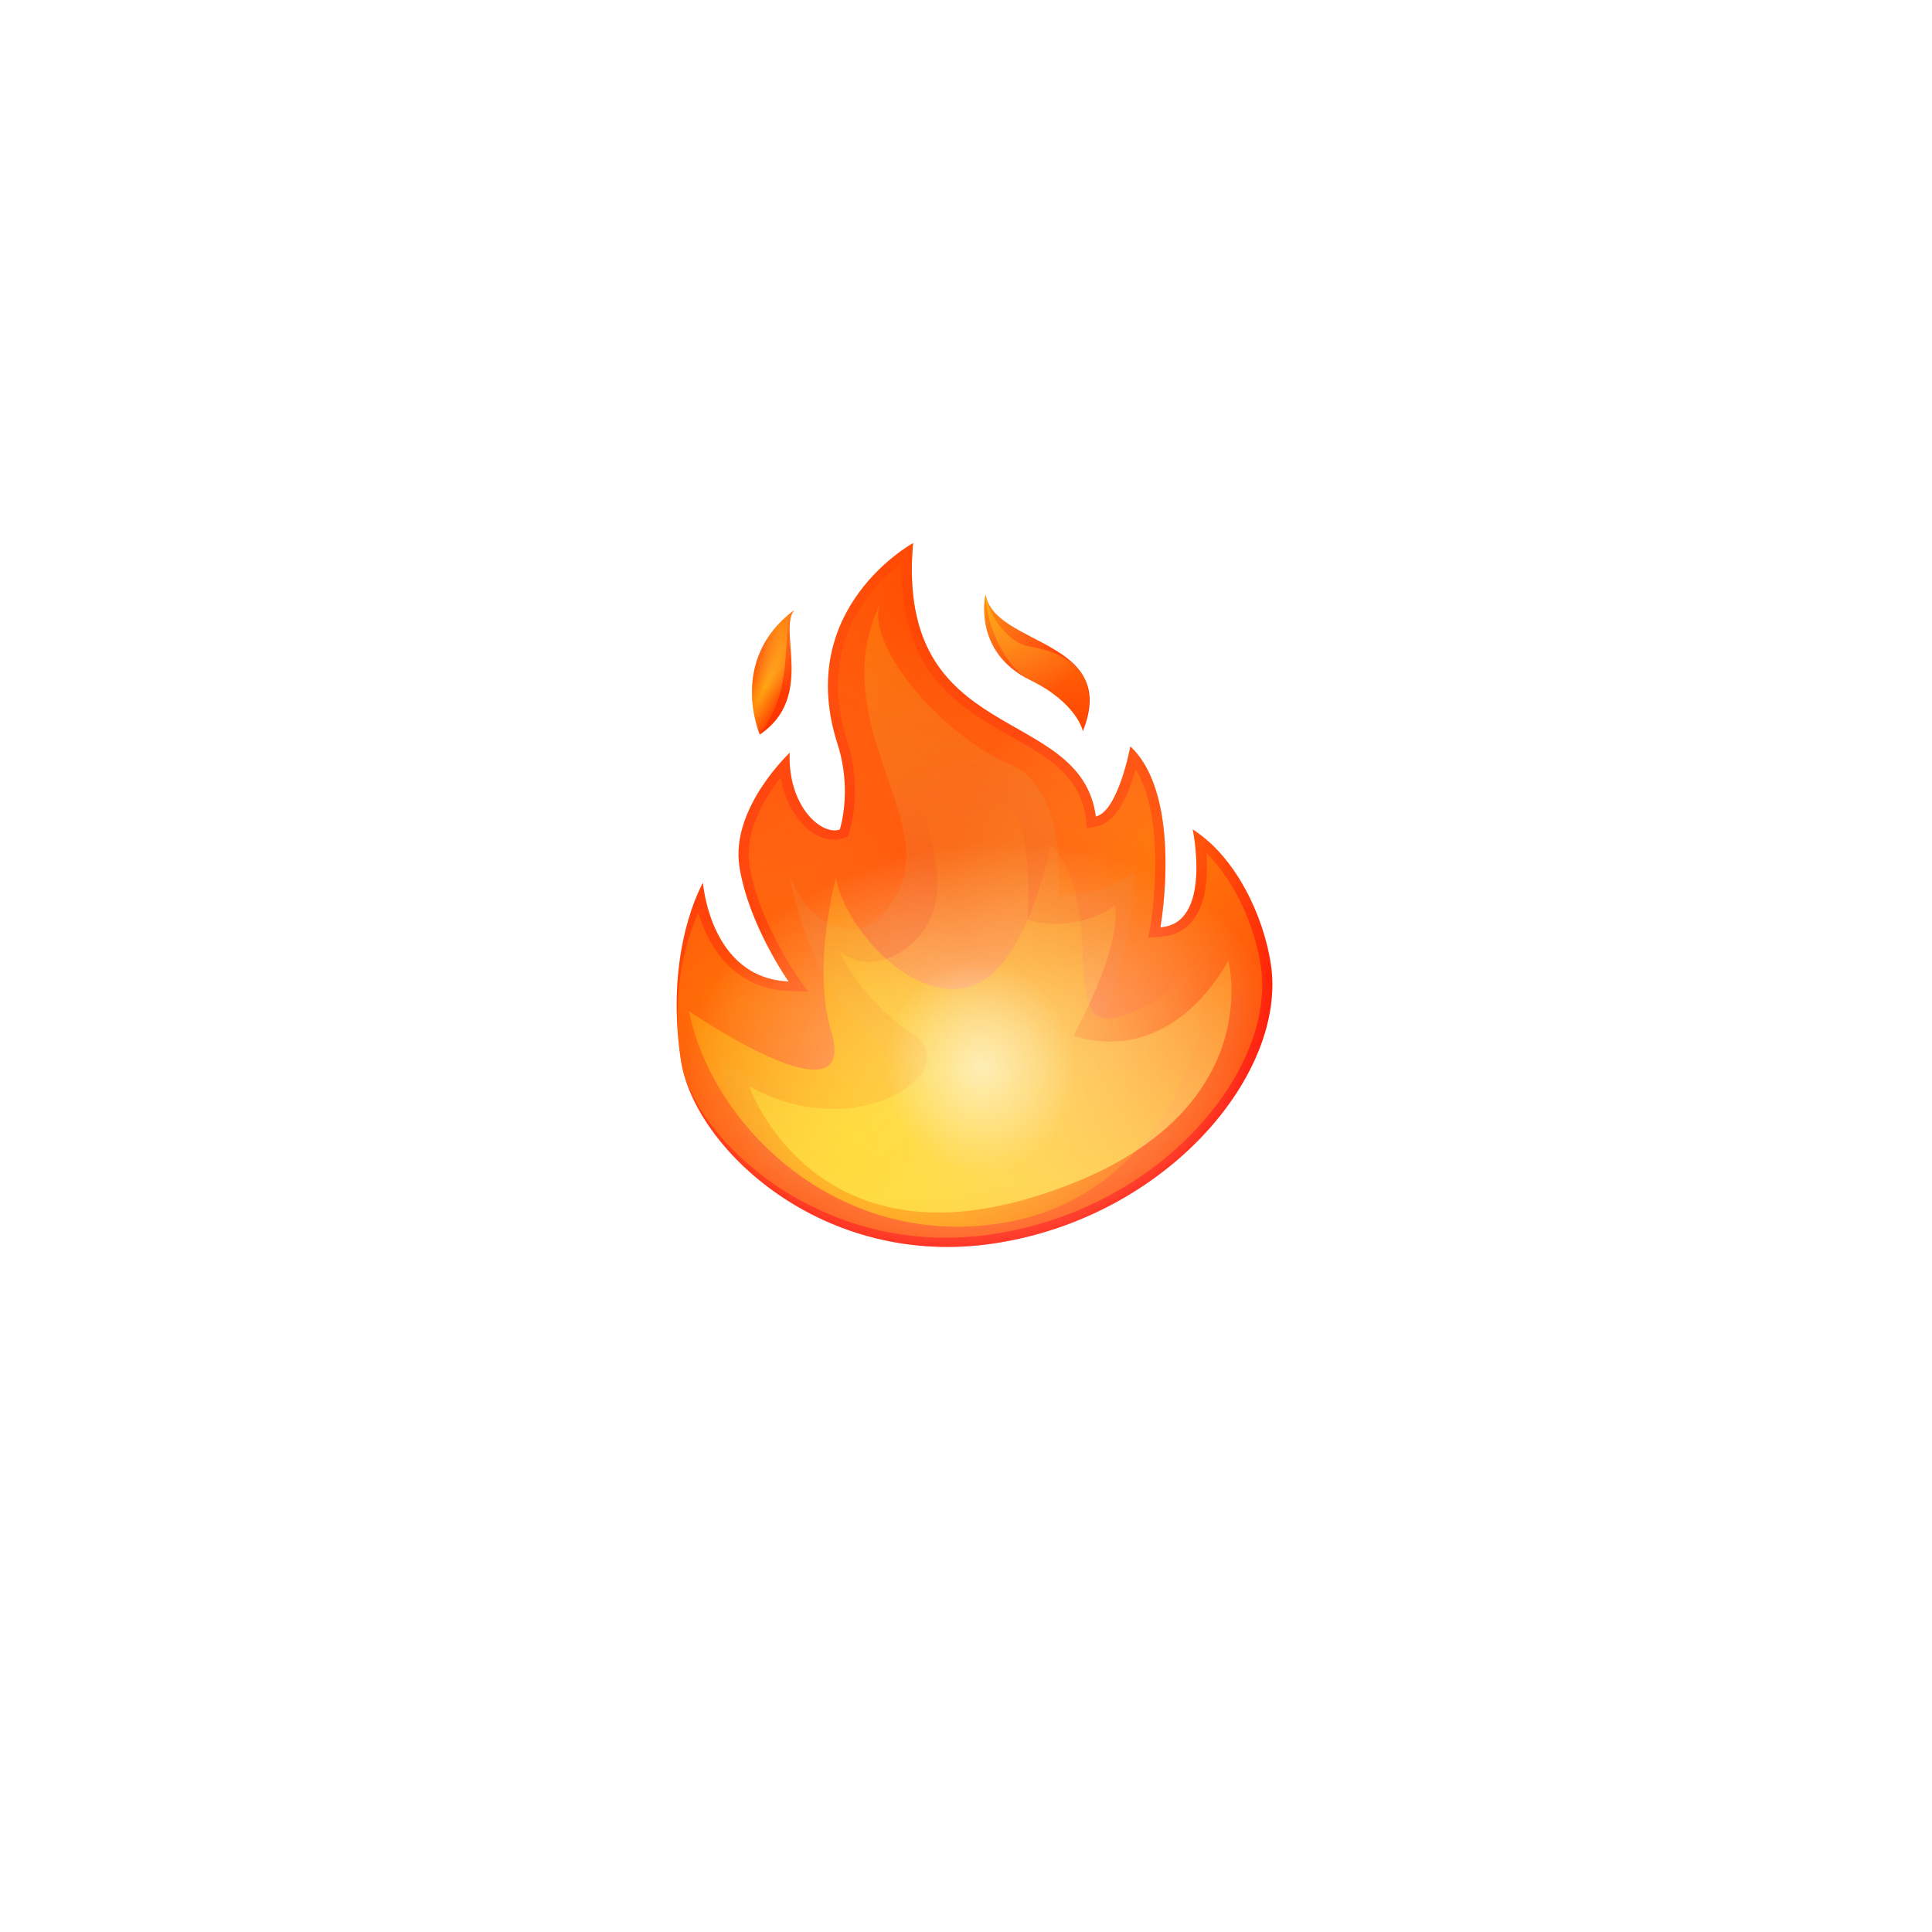 <?xml version="1.0" encoding="UTF-8"?> <svg xmlns="http://www.w3.org/2000/svg" width="108" height="108" viewBox="0 0 108 108" fill="none"> <g filter="url(#filter0_d_102_3)"> <circle cx="54" cy="50" r="50" fill="white"></circle> </g> <path d="M61.258 45.646C60.417 39.296 50.042 41.792 51.04 30.363C51.04 30.363 44.377 33.996 46.822 41.599C47.662 44.211 46.946 46.373 46.946 46.373C45.937 46.728 44.031 45.089 44.143 42.083C44.143 42.083 40.831 45.186 41.334 48.436C41.837 51.687 44.084 54.867 44.084 54.867C39.686 54.68 39.297 49.349 39.297 49.349C39.297 49.349 37.106 53.075 38.072 59.313C38.822 64.165 46.002 70.989 55.648 69.496C65.294 68.003 71.98 59.961 71.038 53.872C70.625 51.205 69.103 47.913 66.674 46.367C66.674 46.367 67.785 51.645 64.868 51.838C64.868 51.838 66.171 44.523 63.188 41.726C63.188 41.726 62.519 45.346 61.258 45.646Z" fill="url(#paint0_linear_102_3)"></path> <path d="M60.532 40.872C62.604 35.711 55.559 36.133 55.096 33.228C55.096 33.228 54.334 36.416 57.579 38.012C60.225 39.302 60.532 40.872 60.532 40.872Z" fill="url(#paint1_linear_102_3)"></path> <path d="M44.395 34.11C43.48 35.236 45.558 38.981 42.473 41.064C42.473 41.064 40.672 36.878 44.395 34.11Z" fill="url(#paint2_linear_102_3)"></path> <path opacity="0.5" d="M39.03 51.02C38.329 52.616 37.481 55.502 38.071 59.313C38.73 63.571 45.872 70.481 55.568 68.981C65.039 67.516 71.363 59.705 70.476 53.971C70.156 51.899 69.121 49.352 67.442 47.69C67.524 48.884 67.459 50.535 66.625 51.519C66.192 52.032 65.596 52.323 64.898 52.361L64.188 52.412L64.307 51.773C64.323 51.712 65.298 46.006 63.486 42.993C63.143 44.253 62.478 45.915 61.389 46.165L60.771 46.308L60.695 45.733C60.379 43.357 58.595 42.343 56.531 41.175C53.581 39.498 50.251 37.599 50.413 31.445C48.739 32.712 45.605 35.974 47.36 41.433C48.244 44.168 47.503 46.415 47.48 46.513L47.392 46.772L47.123 46.861C46.612 47.034 46.031 46.924 45.464 46.567C44.694 46.065 43.904 45.015 43.638 43.462C42.761 44.583 41.604 46.461 41.896 48.349C42.376 51.451 44.545 54.538 44.563 54.57L45.171 55.437L44.036 55.39C41.07 55.263 39.615 52.98 39.03 51.02Z" fill="url(#paint3_linear_102_3)"></path> <path d="M55.096 33.228C55.114 34.995 56.249 37.362 57.579 38.012C58.799 38.608 60.241 39.733 60.52 40.873C61.876 37.218 59.043 36.379 57.453 36.121C56.783 36.014 55.421 34.994 55.096 33.228Z" fill="url(#paint4_radial_102_3)"></path> <path d="M49.252 33.628C46.02 40.222 52.384 45.672 50.189 49.867C47.995 54.062 44.641 51.018 44.089 48.69C44.089 48.69 45.293 56.308 49.875 58.681C54.457 61.055 42.32 62.265 40.1 58.846C40.1 58.846 41.993 71.081 55.568 68.981C69.143 66.88 69.645 55.142 69.645 55.142C69.645 55.142 65.3 59.764 61.544 57.263C61.544 57.263 63.398 52.933 63.397 48.784C63.397 48.784 61.847 50.032 59.174 50.059C59.174 50.059 59.745 44.146 56.491 42.739C52.318 40.935 48.22 35.733 49.252 33.628Z" fill="url(#paint5_linear_102_3)"></path> <path d="M51.374 40.472C49.603 43.43 54.886 49.504 50.844 52.859C48.608 54.717 46.92 53.162 46.92 53.162C46.92 53.162 48.004 55.783 51.032 57.799C54.06 59.815 47.925 64.128 41.875 60.716C41.875 60.716 45.305 70.628 57.588 66.969C71.146 62.938 68.662 53.677 68.662 53.677C68.662 53.677 65.745 59.66 60.002 57.9C60.002 57.9 62.704 53.087 62.323 50.626C62.323 50.626 60.237 52.215 57.451 51.427C57.451 51.427 57.804 45.513 56.195 44.883C52.333 43.359 51.374 40.472 51.374 40.472Z" fill="url(#paint6_linear_102_3)"></path> <path opacity="0.5" d="M61.258 45.646C60.417 39.296 50.042 41.792 51.04 30.363C51.04 30.363 44.377 33.996 46.822 41.599C47.662 44.211 46.946 46.373 46.946 46.373C45.937 46.728 44.031 45.089 44.143 42.083C44.143 42.083 40.831 45.186 41.334 48.436C41.837 51.687 44.084 54.867 44.084 54.867C39.686 54.68 39.297 49.349 39.297 49.349C39.297 49.349 37.106 53.075 38.072 59.313C38.822 64.165 46.002 70.989 55.648 69.496C65.294 68.003 71.98 59.961 71.038 53.872C70.625 51.205 69.103 47.913 66.674 46.367C66.674 46.367 67.785 51.645 64.868 51.838C64.868 51.838 66.171 44.523 63.188 41.726C63.188 41.726 62.519 45.346 61.258 45.646Z" fill="url(#paint7_radial_102_3)"></path> <path opacity="0.5" d="M61.258 45.646C60.417 39.296 50.042 41.792 51.04 30.363C51.04 30.363 44.377 33.996 46.822 41.599C47.662 44.211 46.946 46.373 46.946 46.373C45.937 46.728 44.031 45.089 44.143 42.083C44.143 42.083 40.831 45.186 41.334 48.436C41.837 51.687 44.084 54.867 44.084 54.867C39.686 54.68 39.297 49.349 39.297 49.349C39.297 49.349 37.106 53.075 38.072 59.313C38.822 64.165 46.002 70.989 55.648 69.496C65.294 68.003 71.98 59.961 71.038 53.872C70.625 51.205 69.103 47.913 66.674 46.367C66.674 46.367 67.785 51.645 64.868 51.838C64.868 51.838 66.171 44.523 63.188 41.726C63.188 41.726 62.519 45.346 61.258 45.646Z" fill="url(#paint8_radial_102_3)"></path> <path d="M38.512 56.526C39.8 62.948 46.817 69.796 55.912 68.389C65.008 66.981 68.191 57.5 67.684 52.317C67.684 52.317 66.45 55.601 62.703 56.802C58.956 58.003 62.031 50.719 58.731 47.198C58.731 47.198 57.415 54.421 54.076 55.196C50.737 55.97 47.132 51.629 46.733 49.054C46.733 49.054 45.373 54.011 46.457 57.617C48.111 63.092 38.512 56.526 38.512 56.526Z" fill="url(#paint9_radial_102_3)"></path> <path opacity="0.5" d="M61.258 45.646C60.417 39.296 50.042 41.792 51.04 30.363C51.04 30.363 44.377 33.996 46.822 41.599C47.662 44.211 46.946 46.373 46.946 46.373C45.937 46.728 44.031 45.089 44.143 42.083C44.143 42.083 40.831 45.186 41.334 48.436C41.837 51.687 44.084 54.867 44.084 54.867C39.686 54.68 39.297 49.349 39.297 49.349C39.297 49.349 37.106 53.075 38.072 59.313C38.822 64.165 46.002 70.989 55.648 69.496C65.294 68.003 71.98 59.961 71.038 53.872C70.625 51.205 69.103 47.913 66.674 46.367C66.674 46.367 67.785 51.645 64.868 51.838C64.868 51.838 66.171 44.523 63.188 41.726C63.188 41.726 62.519 45.346 61.258 45.646Z" fill="url(#paint10_radial_102_3)"></path> <path opacity="0.5" d="M60.532 40.872C62.604 35.711 55.559 36.133 55.096 33.228C55.096 33.228 54.334 36.416 57.579 38.012C60.225 39.302 60.532 40.872 60.532 40.872Z" fill="url(#paint11_radial_102_3)"></path> <path d="M44.395 34.11C43.492 35.234 44.637 38.163 42.473 41.064C42.473 41.064 40.672 36.878 44.395 34.11Z" fill="url(#paint12_radial_102_3)"></path> <path opacity="0.5" d="M44.395 34.11C43.48 35.236 45.558 38.981 42.473 41.064C42.473 41.064 40.672 36.878 44.395 34.11Z" fill="url(#paint13_radial_102_3)"></path> <path opacity="0.5" d="M61.258 45.646C60.417 39.296 50.042 41.792 51.04 30.363C51.04 30.363 44.377 33.996 46.822 41.599C47.662 44.211 46.946 46.373 46.946 46.373C45.937 46.728 44.031 45.089 44.143 42.083C44.143 42.083 40.831 45.186 41.334 48.436C41.837 51.687 44.084 54.867 44.084 54.867C39.686 54.68 39.297 49.349 39.297 49.349C39.297 49.349 37.106 53.075 38.072 59.313C38.822 64.165 46.002 70.989 55.648 69.496C65.294 68.003 71.98 59.961 71.038 53.872C70.625 51.205 69.103 47.913 66.674 46.367C66.674 46.367 67.785 51.645 64.868 51.838C64.868 51.838 66.171 44.523 63.188 41.726C63.188 41.726 62.519 45.346 61.258 45.646Z" fill="url(#paint14_radial_102_3)"></path> <path opacity="0.25" d="M61.258 45.646C60.417 39.296 50.042 41.792 51.04 30.363C51.04 30.363 44.377 33.996 46.822 41.599C47.662 44.211 46.946 46.373 46.946 46.373C45.937 46.728 44.031 45.089 44.143 42.083C44.143 42.083 40.831 45.186 41.334 48.436C41.837 51.687 44.084 54.867 44.084 54.867C39.686 54.68 39.297 49.349 39.297 49.349C39.297 49.349 37.106 53.075 38.072 59.313C38.822 64.165 46.002 70.989 55.648 69.496C65.294 68.003 71.98 59.961 71.038 53.872C70.625 51.205 69.103 47.913 66.674 46.367C66.674 46.367 67.785 51.645 64.868 51.838C64.868 51.838 66.171 44.523 63.188 41.726C63.188 41.726 62.519 45.346 61.258 45.646Z" fill="url(#paint15_radial_102_3)"></path> <path opacity="0.25" d="M61.258 45.646C60.417 39.296 50.042 41.792 51.04 30.363C51.04 30.363 44.377 33.996 46.822 41.599C47.662 44.211 46.946 46.373 46.946 46.373C45.937 46.728 44.031 45.089 44.143 42.083C44.143 42.083 40.831 45.186 41.334 48.436C41.837 51.687 44.084 54.867 44.084 54.867C39.686 54.68 39.297 49.349 39.297 49.349C39.297 49.349 37.106 53.075 38.072 59.313C38.822 64.165 46.002 70.989 55.648 69.496C65.294 68.003 71.98 59.961 71.038 53.872C70.625 51.205 69.103 47.913 66.674 46.367C66.674 46.367 67.785 51.645 64.868 51.838C64.868 51.838 66.171 44.523 63.188 41.726C63.188 41.726 62.519 45.346 61.258 45.646Z" fill="url(#paint16_radial_102_3)"></path> <defs> <filter id="filter0_d_102_3" x="0" y="0" width="108" height="108" filterUnits="userSpaceOnUse" color-interpolation-filters="sRGB"> <feFlood flood-opacity="0" result="BackgroundImageFix"></feFlood> <feColorMatrix in="SourceAlpha" type="matrix" values="0 0 0 0 0 0 0 0 0 0 0 0 0 0 0 0 0 0 127 0" result="hardAlpha"></feColorMatrix> <feOffset dy="4"></feOffset> <feGaussianBlur stdDeviation="2"></feGaussianBlur> <feComposite in2="hardAlpha" operator="out"></feComposite> <feColorMatrix type="matrix" values="0 0 0 0 0 0 0 0 0 0 0 0 0 0 0 0 0 0 0.25 0"></feColorMatrix> <feBlend mode="normal" in2="BackgroundImageFix" result="effect1_dropShadow_102_3"></feBlend> <feBlend mode="normal" in="SourceGraphic" in2="effect1_dropShadow_102_3" result="shape"></feBlend> </filter> <linearGradient id="paint0_linear_102_3" x1="58.812" y1="70.108" x2="44.483" y2="20.102" gradientUnits="userSpaceOnUse"> <stop stop-color="#FF0000"></stop> <stop offset="0.232" stop-color="#FF1500"></stop> <stop offset="0.737" stop-color="#FF3D00"></stop> <stop offset="0.999" stop-color="#FF4C00"></stop> </linearGradient> <linearGradient id="paint1_linear_102_3" x1="67.624" y1="67.582" x2="53.294" y2="17.577" gradientUnits="userSpaceOnUse"> <stop stop-color="#FF0000"></stop> <stop offset="0.232" stop-color="#FF1500"></stop> <stop offset="0.737" stop-color="#FF3D00"></stop> <stop offset="0.999" stop-color="#FF4C00"></stop> </linearGradient> <linearGradient id="paint2_linear_102_3" x1="54.028" y1="71.479" x2="39.698" y2="21.473" gradientUnits="userSpaceOnUse"> <stop stop-color="#FF0000"></stop> <stop offset="0.232" stop-color="#FF1500"></stop> <stop offset="0.737" stop-color="#FF3D00"></stop> <stop offset="0.999" stop-color="#FF4C00"></stop> </linearGradient> <linearGradient id="paint3_linear_102_3" x1="57.265" y1="61.479" x2="36.087" y2="19.108" gradientUnits="userSpaceOnUse"> <stop stop-color="#FF8000"></stop> <stop offset="0.639" stop-color="#FF5B00"></stop> <stop offset="0.999" stop-color="#FF4C00"></stop> </linearGradient> <radialGradient id="paint4_radial_102_3" cx="0" cy="0" r="1" gradientUnits="userSpaceOnUse" gradientTransform="translate(58.929 24.733) rotate(-8.796) scale(22.6 20.674)"> <stop offset="0.001" stop-color="#FFED1C" stop-opacity="0.6"></stop> <stop offset="0.948" stop-color="#FFED1C" stop-opacity="0.026"></stop> <stop offset="0.991" stop-color="#FFED1C" stop-opacity="0"></stop> </radialGradient> <linearGradient id="paint5_linear_102_3" x1="46.236" y1="33.266" x2="56.169" y2="63.731" gradientUnits="userSpaceOnUse"> <stop stop-color="#FF8000"></stop> <stop offset="0.023" stop-color="#FE7F02" stop-opacity="0.977"></stop> <stop offset="0.666" stop-color="#ED582A" stop-opacity="0.334"></stop> <stop offset="1" stop-color="#E74939" stop-opacity="0"></stop> </linearGradient> <linearGradient id="paint6_linear_102_3" x1="56.141" y1="66.141" x2="53.858" y2="44.127" gradientUnits="userSpaceOnUse"> <stop stop-color="#FFBC47"></stop> <stop offset="0.187" stop-color="#FFB137" stop-opacity="0.813"></stop> <stop offset="0.722" stop-color="#FF940F" stop-opacity="0.278"></stop> <stop offset="1" stop-color="#FF8900" stop-opacity="0"></stop> </linearGradient> <radialGradient id="paint7_radial_102_3" cx="0" cy="0" r="1" gradientUnits="userSpaceOnUse" gradientTransform="translate(54.904 60.299) rotate(-8.796) scale(17.482 12.983)"> <stop offset="0.001" stop-color="#FFBC47"></stop> <stop offset="0.294" stop-color="#FFBF4B" stop-opacity="0.707"></stop> <stop offset="0.562" stop-color="#FEC656" stop-opacity="0.438"></stop> <stop offset="0.82" stop-color="#FCD368" stop-opacity="0.18"></stop> <stop offset="1" stop-color="#FBE07A" stop-opacity="0"></stop> </radialGradient> <radialGradient id="paint8_radial_102_3" cx="0" cy="0" r="1" gradientUnits="userSpaceOnUse" gradientTransform="translate(54.804 59.65) rotate(-8.796) scale(16.944 12.583)"> <stop offset="0.001" stop-color="white"></stop> <stop offset="1" stop-color="white" stop-opacity="0"></stop> </radialGradient> <radialGradient id="paint9_radial_102_3" cx="0" cy="0" r="1" gradientUnits="userSpaceOnUse" gradientTransform="translate(47.899 63.611) rotate(-8.796) scale(20.814 22.169)"> <stop offset="0.001" stop-color="#FFED1C" stop-opacity="0.6"></stop> <stop offset="0.948" stop-color="#FFED1C" stop-opacity="0.026"></stop> <stop offset="0.991" stop-color="#FFED1C" stop-opacity="0"></stop> </radialGradient> <radialGradient id="paint10_radial_102_3" cx="0" cy="0" r="1" gradientUnits="userSpaceOnUse" gradientTransform="translate(54.804 59.648) rotate(84.36) scale(6.019 5.339)"> <stop offset="0.001" stop-color="white"></stop> <stop offset="1" stop-color="white" stop-opacity="0"></stop> </radialGradient> <radialGradient id="paint11_radial_102_3" cx="0" cy="0" r="1" gradientUnits="userSpaceOnUse" gradientTransform="translate(54.411 33.323) rotate(-8.796) scale(7.467 6.831)"> <stop offset="0.001" stop-color="#FFED1C"></stop> <stop offset="0.2" stop-color="#FFEE2B" stop-opacity="0.801"></stop> <stop offset="0.584" stop-color="#FFF254" stop-opacity="0.417"></stop> <stop offset="1" stop-color="#FFF686" stop-opacity="0"></stop> </radialGradient> <radialGradient id="paint12_radial_102_3" cx="0" cy="0" r="1" gradientUnits="userSpaceOnUse" gradientTransform="translate(42.745 38.454) rotate(-62.818) scale(5.696 1.334)"> <stop offset="0.001" stop-color="#FFED1C" stop-opacity="0.6"></stop> <stop offset="0.948" stop-color="#FFED1C" stop-opacity="0.026"></stop> <stop offset="0.991" stop-color="#FFED1C" stop-opacity="0"></stop> </radialGradient> <radialGradient id="paint13_radial_102_3" cx="0" cy="0" r="1" gradientUnits="userSpaceOnUse" gradientTransform="translate(43.266 33.983) rotate(86.73) scale(4.975 2.185)"> <stop offset="0.001" stop-color="#FFED1C"></stop> <stop offset="0.2" stop-color="#FFEE2B" stop-opacity="0.801"></stop> <stop offset="0.584" stop-color="#FFF254" stop-opacity="0.417"></stop> <stop offset="1" stop-color="#FFF686" stop-opacity="0"></stop> </radialGradient> <radialGradient id="paint14_radial_102_3" cx="0" cy="0" r="1" gradientUnits="userSpaceOnUse" gradientTransform="translate(52.637 32.71) rotate(-8.796) scale(23.299 21.313)"> <stop offset="0.001" stop-color="#FF4C00"></stop> <stop offset="0.135" stop-color="#FF5B0C" stop-opacity="0.866"></stop> <stop offset="0.394" stop-color="#FF842C" stop-opacity="0.607"></stop> <stop offset="0.749" stop-color="#FFC45F" stop-opacity="0.251"></stop> <stop offset="1" stop-color="#FFF686" stop-opacity="0"></stop> </radialGradient> <radialGradient id="paint15_radial_102_3" cx="0" cy="0" r="1" gradientUnits="userSpaceOnUse" gradientTransform="translate(65.749 48.154) rotate(-8.796) scale(12.367 11.313)"> <stop offset="0.001" stop-color="#FFED1C"></stop> <stop offset="0.2" stop-color="#FFEE2B" stop-opacity="0.801"></stop> <stop offset="0.584" stop-color="#FFF254" stop-opacity="0.417"></stop> <stop offset="1" stop-color="#FFF686" stop-opacity="0"></stop> </radialGradient> <radialGradient id="paint16_radial_102_3" cx="0" cy="0" r="1" gradientUnits="userSpaceOnUse" gradientTransform="translate(41.349 56.01) rotate(-8.796) scale(13.181 12.058)"> <stop offset="0.001" stop-color="#FFED1C"></stop> <stop offset="0.2" stop-color="#FFEE2B" stop-opacity="0.801"></stop> <stop offset="0.584" stop-color="#FFF254" stop-opacity="0.417"></stop> <stop offset="1" stop-color="#FFF686" stop-opacity="0"></stop> </radialGradient> </defs> </svg> 